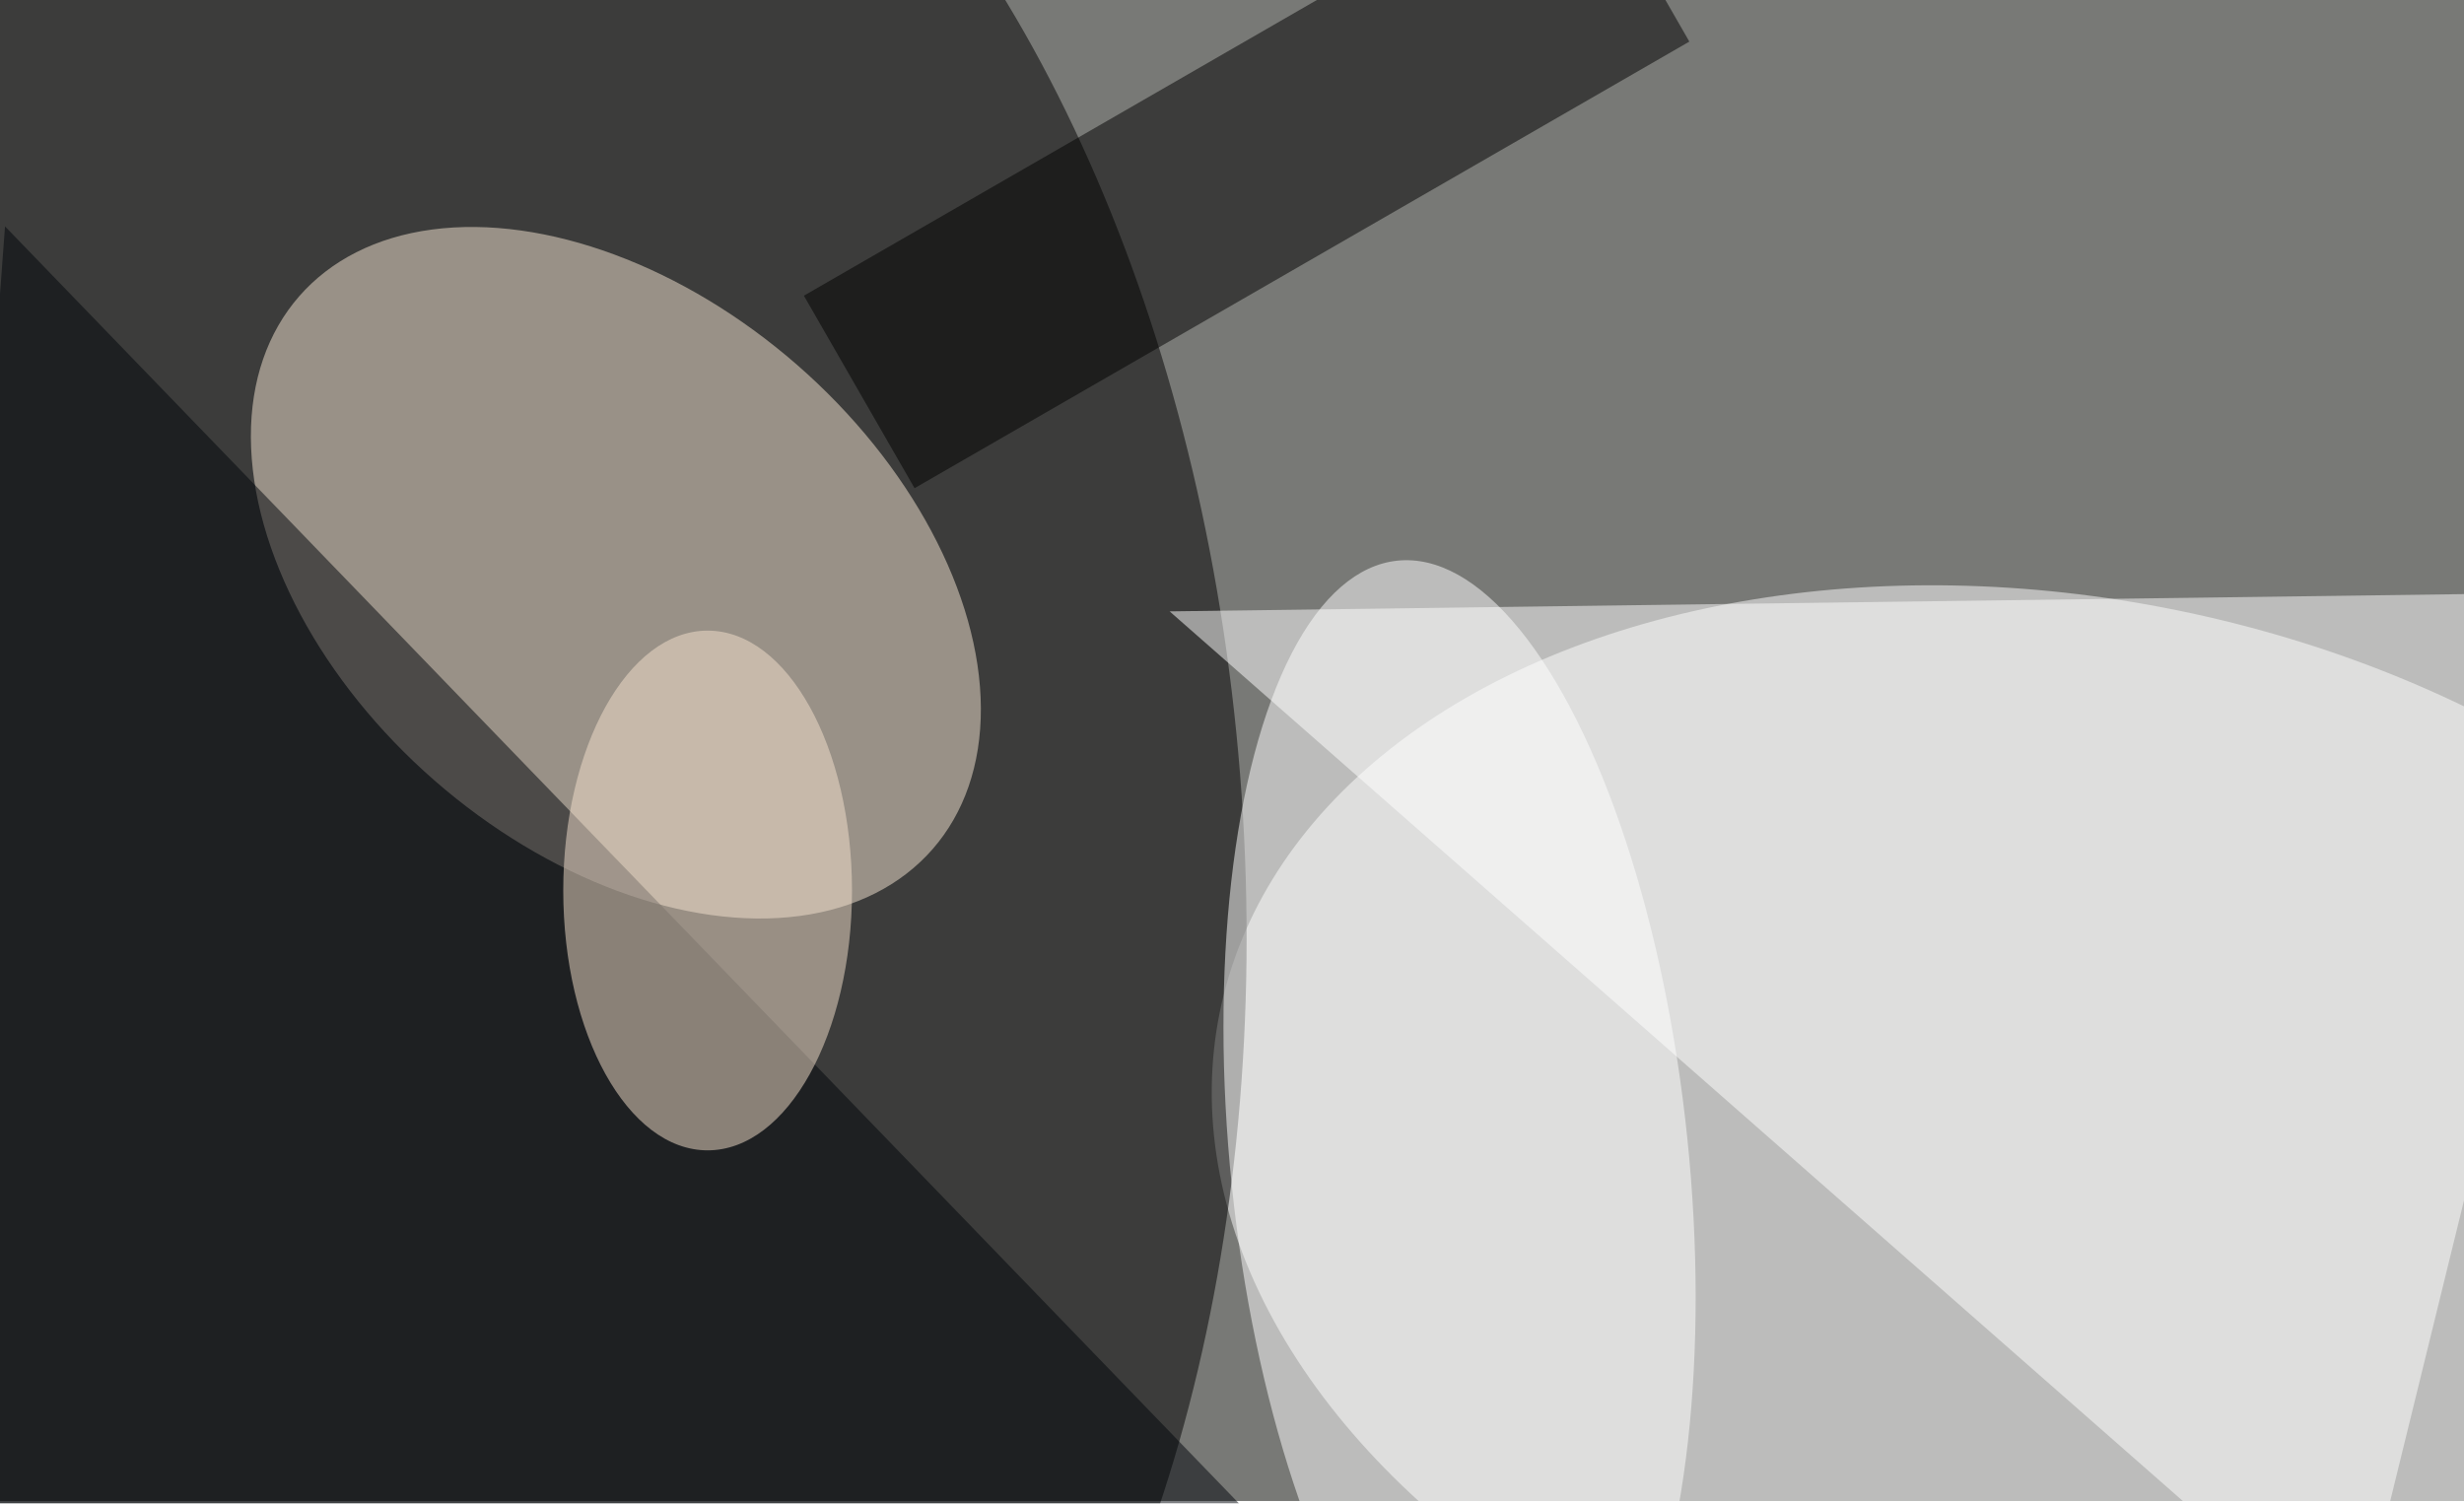 <svg xmlns="http://www.w3.org/2000/svg" viewBox="0 0 980 598"><filter id="b"><feGaussianBlur stdDeviation="12" /></filter><path fill="#787976" d="M0 0h980v597H0z"/><g filter="url(#b)" transform="translate(2 2) scale(3.828)" fill-opacity=".5"><ellipse fill="#fff" rx="1" ry="1" transform="rotate(-78.5 181.7 -69.5) scale(60.74 89.157)"/><ellipse rx="1" ry="1" transform="matrix(-78.476 5.503 -9.078 -129.453 50 87.5)"/><ellipse fill="#f7e6d4" rx="1" ry="1" transform="rotate(-48.9 96.6 -40.3) scale(28.654 43.678)"/><path fill="#fff" d="M121 63l123 108 27-110z"/><path fill="#00050b" d="M-11 171h154L0 23z"/><ellipse fill="#f6e3cf" cx="73" cy="92" rx="15" ry="27"/><ellipse fill="#fff" rx="1" ry="1" transform="rotate(-5.9 1241.8 -1406.2) scale(23.792 62.8)"/><path d="M163.5-16.2l11.5 20-80.5 46.4-11.5-20z"/></g></svg>
